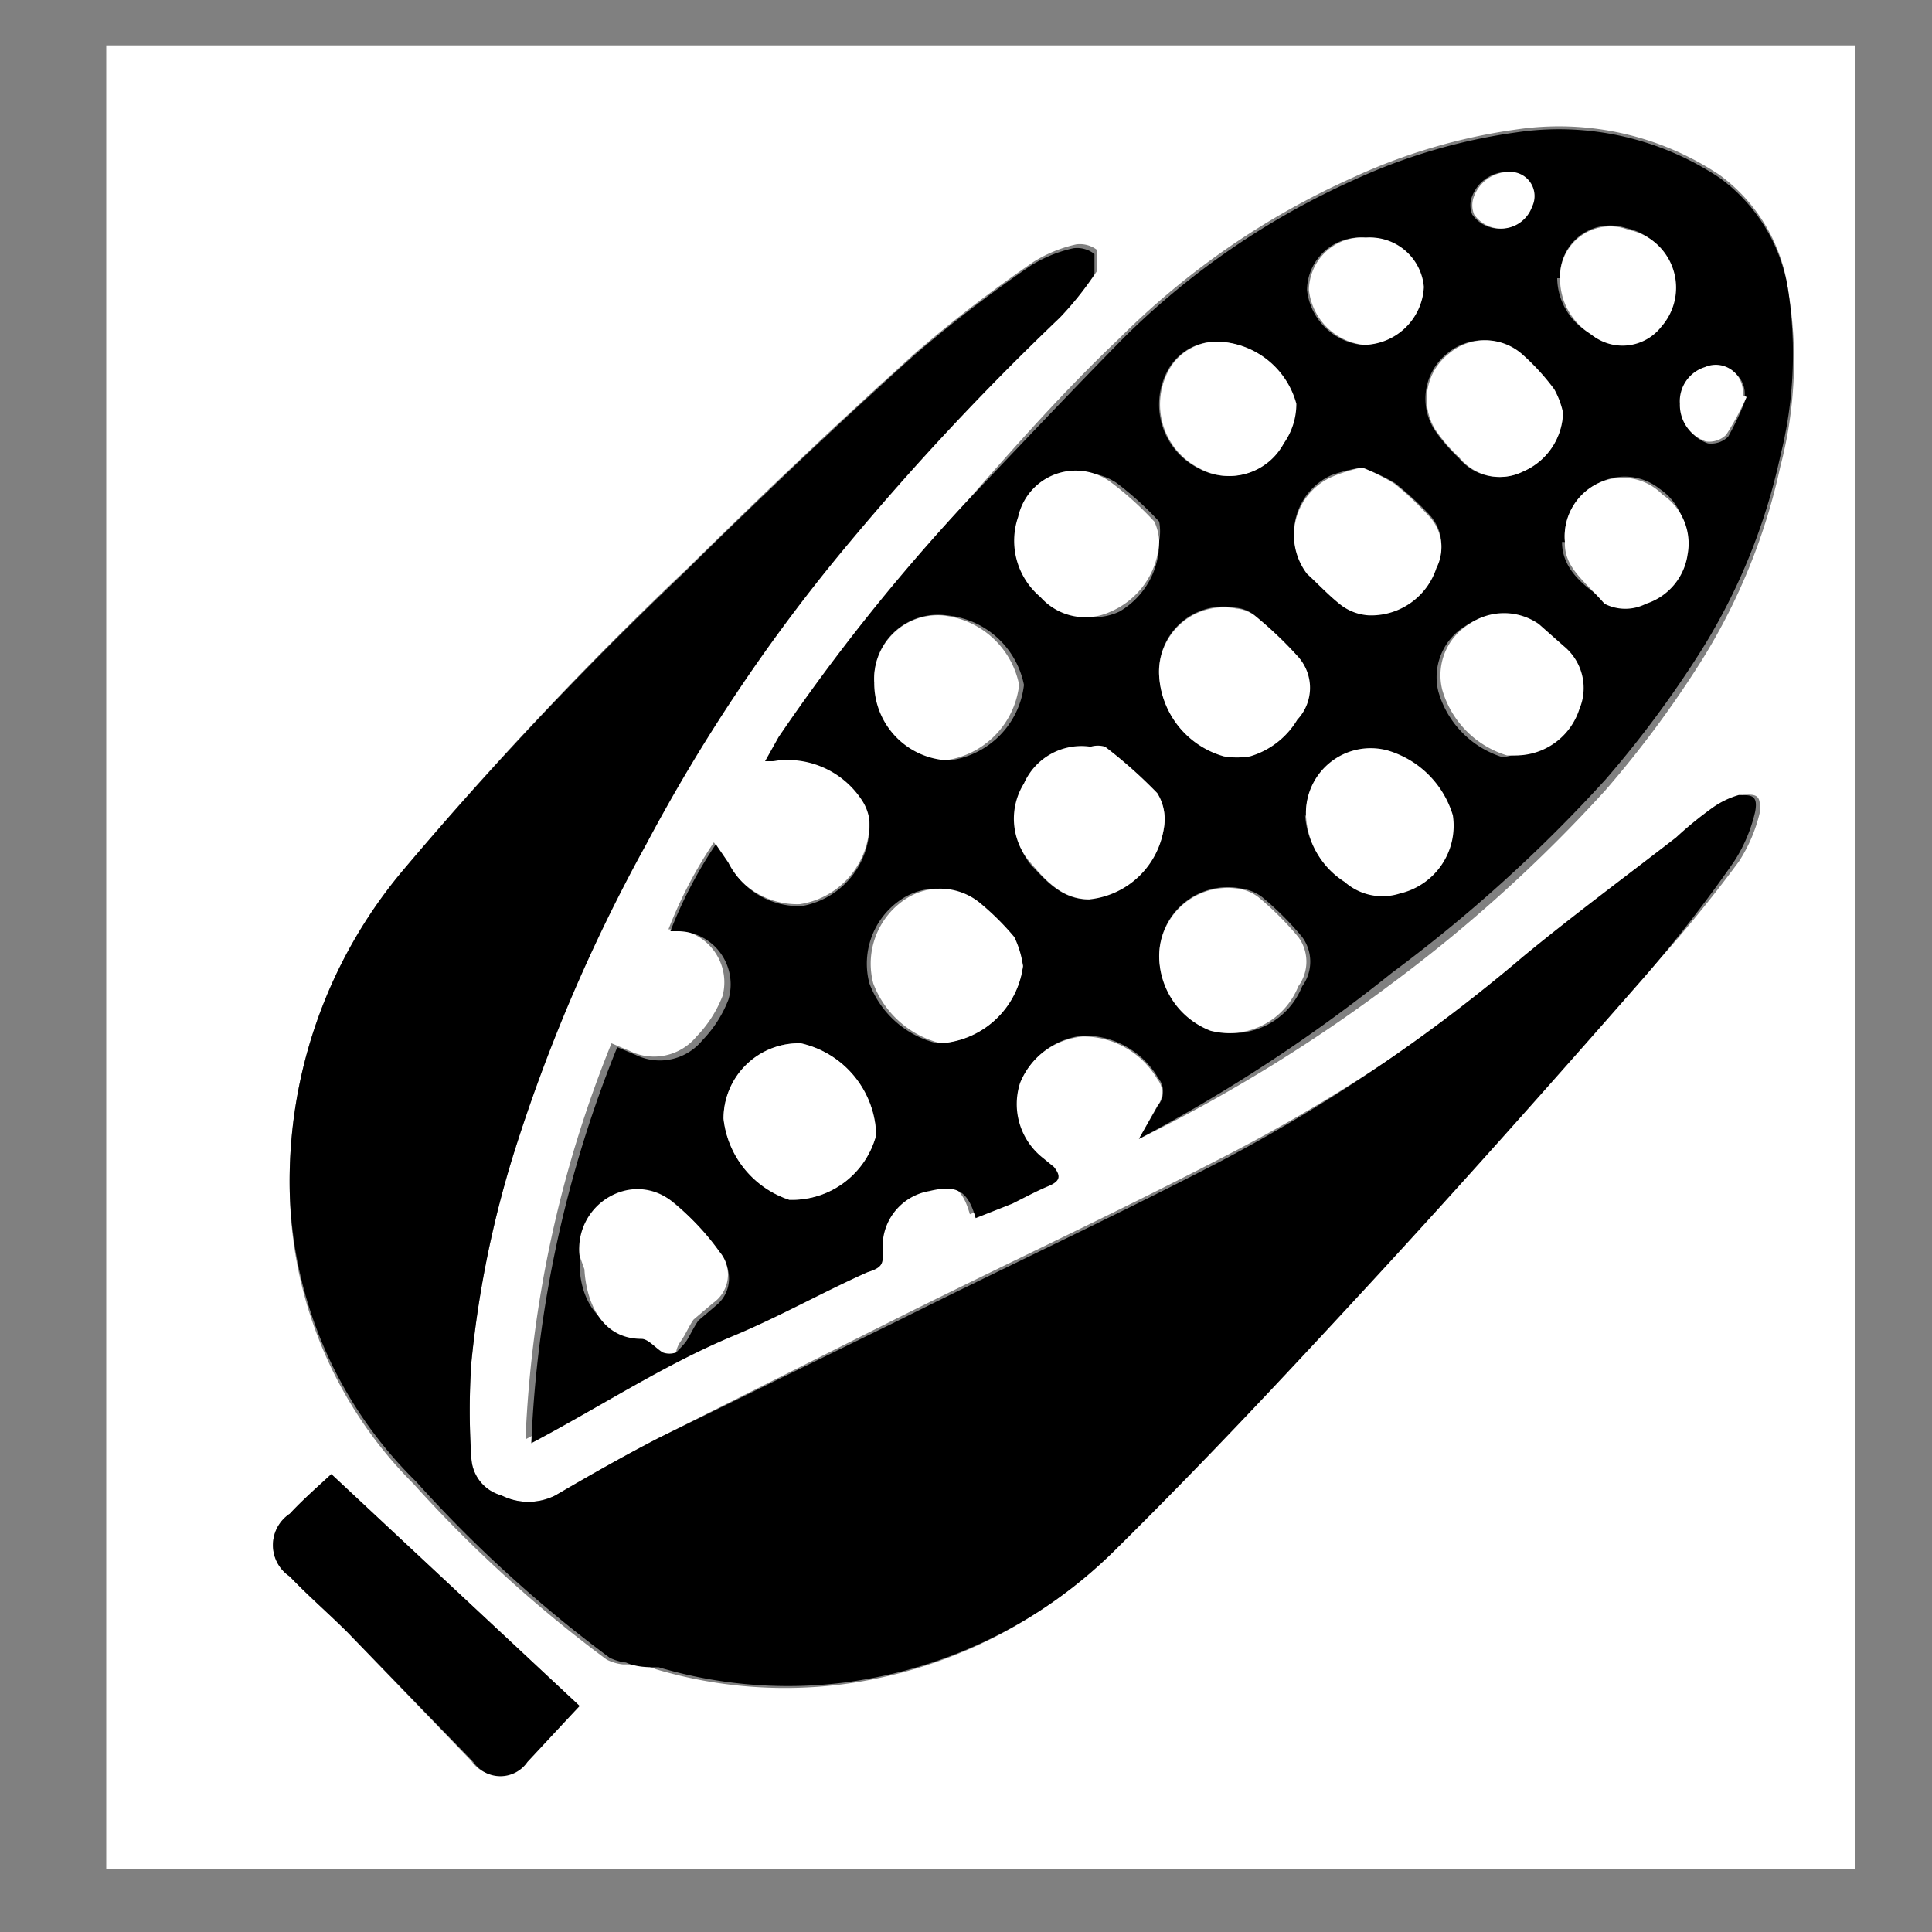 <svg id="Layer_1" data-name="Layer 1" xmlns="http://www.w3.org/2000/svg" viewBox="0 0 20 20"><rect x="0" y="0" width="20" height="20" fill="#808080" stroke="none"/><defs><style>.cls-1{fill:#fff;}</style></defs><path class="cls-1" d="M19.2,19.35H1.1V.47H19.2Zm-7.41-7.56a16.4,16.4,0,0,0,2.62-1.61,15.35,15.35,0,0,0,2.21-2,11,11,0,0,0,1-1.35,6.31,6.31,0,0,0,.81-2A4.34,4.34,0,0,0,18.51,3a1.77,1.77,0,0,0-.71-1.19,3,3,0,0,0-2.1-.47,6,6,0,0,0-1.7.5A8.08,8.08,0,0,0,11.59,3.5C11,4.06,10.5,4.63,10,5.2a20.34,20.34,0,0,0-1.9,2.43l-.14.25H8a.92.92,0,0,1,.95.4A.49.49,0,0,1,9,8.49a.85.85,0,0,1-.72.87.82.82,0,0,1-.76-.45l-.13-.19a4.56,4.56,0,0,0-.47.9l.06,0a.55.55,0,0,1,.5.69,1.26,1.26,0,0,1-.27.42.57.57,0,0,1-.69.15l-.19-.08a12.25,12.25,0,0,0-.89,4.1c.72-.38,1.37-.81,2.09-1.11.48-.2.92-.45,1.39-.66.11-.05.15-.09.16-.21a.58.58,0,0,1,.48-.63c.29-.07.4,0,.48.28l0,0,.38-.15c.12-.06.24-.13.37-.18s.14-.1.06-.2L10.79,12a.71.71,0,0,1-.24-.78.79.79,0,0,1,.66-.49.89.89,0,0,1,.77.44.22.22,0,0,1,0,.28ZM3,12.36a4.37,4.37,0,0,0,1.28,3,13.55,13.55,0,0,0,2,1.82.48.48,0,0,0,.17.05c.11,0,.23,0,.34.05a4.7,4.7,0,0,0,1.9.16,4.86,4.86,0,0,0,2.82-1.37c.9-.89,1.77-1.82,2.63-2.75s1.9-2.1,2.83-3.16A14.1,14.1,0,0,0,18,8.92a1.6,1.6,0,0,0,.22-.52c0-.13,0-.19-.17-.17a.9.9,0,0,0-.28.13,3.93,3.93,0,0,0-.38.31c-.53.41-1.07.81-1.58,1.23A17.26,17.26,0,0,1,12.62,12c-1.1.57-2.22,1.09-3.32,1.64L6.83,14.88c-.37.19-.72.39-1.08.6a.62.62,0,0,1-.56,0,.42.42,0,0,1-.31-.38,7.22,7.22,0,0,1,0-1A10.85,10.85,0,0,1,5.3,12,17.49,17.49,0,0,1,6.67,8.75a18,18,0,0,1,2-3A28.15,28.15,0,0,1,11,3.25a3.23,3.23,0,0,0,.36-.45s0-.17,0-.21a.29.29,0,0,0-.22-.06,1.41,1.41,0,0,0-.44.18,13.66,13.66,0,0,0-1.22.94c-.81.73-1.6,1.48-2.37,2.24A38.26,38.26,0,0,0,4.18,9,5,5,0,0,0,3,12.36Zm3,5.3-2.57-2.4c-.13.12-.29.26-.43.41a.39.39,0,0,0,0,.65c.19.2.4.38.6.58l1.28,1.33a.34.34,0,0,0,.56,0Z"/><path d="M11.79,11.79l.2-.35a.22.22,0,0,0,0-.28.89.89,0,0,0-.77-.44.79.79,0,0,0-.66.49.71.71,0,0,0,.24.78l.11.09c.08.1.06.15-.06.2s-.25.12-.37.18l-.38.15,0,0c-.08-.28-.19-.35-.48-.28a.58.58,0,0,0-.48.63c0,.12,0,.16-.16.21-.47.21-.91.46-1.39.66-.72.3-1.37.73-2.09,1.11a12.25,12.25,0,0,1,.89-4.1l.19.08a.57.57,0,0,0,.69-.15,1.26,1.26,0,0,0,.27-.42A.55.55,0,0,0,7,9.64l-.06,0a4.56,4.56,0,0,1,.47-.9l.13.19a.82.82,0,0,0,.76.45A.85.85,0,0,0,9,8.49a.49.49,0,0,0-.08-.21A.92.92,0,0,0,8,7.88H7.92l.14-.25A20.34,20.34,0,0,1,10,5.2c.54-.57,1.08-1.14,1.63-1.7A8.08,8.08,0,0,1,14,1.87a6,6,0,0,1,1.7-.5,3,3,0,0,1,2.1.47A1.77,1.77,0,0,1,18.51,3a4.34,4.34,0,0,1-.08,1.72,6.31,6.31,0,0,1-.81,2,11,11,0,0,1-1,1.35,15.35,15.35,0,0,1-2.21,2A16.4,16.4,0,0,1,11.79,11.79Zm-4.3-.21a1,1,0,0,0,.68.84.9.9,0,0,0,.9-.67,1,1,0,0,0-.78-.95A.78.78,0,0,0,7.49,11.58ZM10.59,10a1,1,0,0,0-.13-.3,2.73,2.73,0,0,0-.34-.34.65.65,0,0,0-.79-.05.8.8,0,0,0-.33.87,1,1,0,0,0,.7.62h0A.92.92,0,0,0,10.59,10Zm.69-.72a.87.87,0,0,0,.77-.71A.51.51,0,0,0,12,8.25a4.88,4.88,0,0,0-.54-.48.26.26,0,0,0-.15,0,.65.65,0,0,0-.69.38.69.69,0,0,0,.05.8C10.82,9.11,11,9.32,11.28,9.31ZM12,7a.92.92,0,0,0,.66.82.83.83,0,0,0,.27,0,.85.85,0,0,0,.49-.38.48.48,0,0,0,0-.66,4,4,0,0,0-.42-.4.37.37,0,0,0-.21-.09A.67.67,0,0,0,12,7ZM6,13v.08c0,.36.19.69.59.72.07,0,.14.09.22.14A.2.2,0,0,0,7,14s.07-.07.1-.11.08-.15.13-.22l.2-.17A.36.36,0,0,0,7.46,13,2.57,2.57,0,0,0,7,12.47a.56.56,0,0,0-.52-.12A.62.62,0,0,0,6,13Zm7.51-4.57a.86.86,0,0,0,.4.68.59.59,0,0,0,.57.12A.72.72,0,0,0,15,8.44a1,1,0,0,0-.67-.67A.67.67,0,0,0,13.52,8.45ZM12,9.91a.83.83,0,0,0,.57.76.77.77,0,0,0,.91-.46.43.43,0,0,0,0-.51,3.18,3.18,0,0,0-.41-.41.45.45,0,0,0-.21-.09A.71.71,0,0,0,12,9.91ZM14.1,4.84a1.65,1.65,0,0,0-.32.08.66.66,0,0,0-.25,1c.12.11.23.23.36.33a.53.53,0,0,0,.28.1.71.71,0,0,0,.7-.49.47.47,0,0,0-.09-.55A3.4,3.4,0,0,0,14.44,5,2.15,2.15,0,0,0,14.1,4.84Zm-5,2.22a.8.8,0,0,0,.74.81.89.89,0,0,0,.76-.78.9.9,0,0,0-.8-.72A.66.66,0,0,0,9.05,7.06ZM12,5.6A.56.56,0,0,0,12,5.4a3.31,3.31,0,0,0-.44-.4.61.61,0,0,0-.93.35.76.76,0,0,0,.23.83.62.62,0,0,0,.73.15A.83.83,0,0,0,12,5.6Zm3.65,2.22a.69.69,0,0,0,.66-.46.56.56,0,0,0-.16-.65l-.26-.23a.63.63,0,0,0-.72,0,.62.62,0,0,0-.28.68,1,1,0,0,0,.67.68Zm-3-4.28a.57.57,0,0,0-.57.31.74.74,0,0,0,.33,1,.64.64,0,0,0,.87-.26.71.71,0,0,0,.13-.41A.87.87,0,0,0,12.66,3.54Zm3.52.73a.87.87,0,0,0-.1-.24,2.37,2.37,0,0,0-.34-.37.58.58,0,0,0-.75,0,.6.6,0,0,0-.13.79,1.74,1.74,0,0,0,.25.29.54.54,0,0,0,.66.14A.68.68,0,0,0,16.18,4.27Zm0,1.34c0,.26.19.43.41.58a.47.47,0,0,0,.43,0,.63.63,0,0,0,.43-.51.61.61,0,0,0-.26-.62A.58.58,0,0,0,16.55,5,.61.61,0,0,0,16.2,5.61Zm-.05-2.73a.67.67,0,0,0,.32.56.51.51,0,0,0,.73-.08.61.61,0,0,0-.34-1A.52.52,0,0,0,16.15,2.88Zm-2-.42a.55.55,0,0,0-.59.54.64.64,0,0,0,.57.57.63.63,0,0,0,.62-.6A.56.56,0,0,0,14.14,2.46Zm3.94,1.65,0,0a.28.28,0,0,0-.39-.29.37.37,0,0,0-.26.38.4.4,0,0,0,.27.39.25.25,0,0,0,.21-.07A2.93,2.93,0,0,0,18.08,4.11ZM15.62,1.78a.39.39,0,0,0-.38.25.25.25,0,0,0,0,.19.34.34,0,0,0,.6-.08A.25.25,0,0,0,15.62,1.78Z"/><path d="M3,12.36A5,5,0,0,1,4.18,9a38.26,38.26,0,0,1,2.9-3.07c.77-.76,1.56-1.51,2.37-2.24a13.66,13.66,0,0,1,1.22-.94,1.41,1.41,0,0,1,.44-.18.29.29,0,0,1,.22.06s0,.16,0,.21a3.23,3.23,0,0,1-.36.45A28.15,28.15,0,0,0,8.69,5.74a18,18,0,0,0-2,3A17.49,17.49,0,0,0,5.3,12a10.85,10.85,0,0,0-.42,2.1,7.22,7.22,0,0,0,0,1,.42.42,0,0,0,.31.38.62.62,0,0,0,.56,0c.36-.21.71-.41,1.08-.6L9.3,13.67c1.1-.55,2.22-1.07,3.32-1.64A17.26,17.26,0,0,0,15.77,9.9c.51-.42,1.05-.82,1.58-1.23a3.93,3.93,0,0,1,.38-.31A.9.9,0,0,1,18,8.23c.13,0,.2,0,.17.17a1.6,1.6,0,0,1-.22.52A14.1,14.1,0,0,1,17,10.14c-.93,1.06-1.87,2.12-2.83,3.16s-1.73,1.86-2.63,2.75a4.86,4.86,0,0,1-2.82,1.37,4.7,4.7,0,0,1-1.9-.16c-.11,0-.23,0-.34-.05a.48.48,0,0,1-.17-.05,13.55,13.55,0,0,1-2-1.82A4.37,4.37,0,0,1,3,12.36Z"/><path d="M6,17.66l-.54.58a.34.34,0,0,1-.56,0L3.6,16.9c-.2-.2-.41-.38-.6-.58a.39.39,0,0,1,0-.65c.14-.15.3-.29.43-.41Z"/><path class="cls-1" d="M7.49,11.58a.78.78,0,0,1,.8-.78,1,1,0,0,1,.78.95.9.9,0,0,1-.9.67A1,1,0,0,1,7.49,11.58Z"/><path class="cls-1" d="M10.59,10a.92.92,0,0,1-.85.8h0a1,1,0,0,1-.7-.62.8.8,0,0,1,.33-.87.65.65,0,0,1,.79.05,2.73,2.73,0,0,1,.34.34A1,1,0,0,1,10.59,10Z"/><path class="cls-1" d="M11.28,9.31c-.29,0-.46-.2-.63-.4a.69.69,0,0,1-.05-.8.65.65,0,0,1,.69-.38.26.26,0,0,1,.15,0,4.88,4.88,0,0,1,.54.48.51.51,0,0,1,.07.35A.87.87,0,0,1,11.28,9.31Z"/><path class="cls-1" d="M12,7a.67.67,0,0,1,.8-.7.37.37,0,0,1,.21.09,4,4,0,0,1,.42.4.48.48,0,0,1,0,.66.85.85,0,0,1-.49.38.83.83,0,0,1-.27,0A.92.92,0,0,1,12,7Z"/><path class="cls-1" d="M6,13a.62.62,0,0,1,.45-.67.56.56,0,0,1,.52.12,2.57,2.57,0,0,1,.48.51.36.36,0,0,1-.07.53l-.2.17c-.05.07-.08.15-.13.22S7,14,7,14a.2.2,0,0,1-.14,0c-.08-.05-.15-.14-.22-.14-.4,0-.57-.36-.59-.72Z"/><path class="cls-1" d="M13.52,8.45a.67.67,0,0,1,.85-.68,1,1,0,0,1,.67.67.72.72,0,0,1-.55.81.59.59,0,0,1-.57-.12A.86.86,0,0,1,13.52,8.45Z"/><path class="cls-1" d="M12,9.91a.71.71,0,0,1,.82-.71.45.45,0,0,1,.21.09,3.18,3.18,0,0,1,.41.41.43.43,0,0,1,0,.51.77.77,0,0,1-.91.46A.83.83,0,0,1,12,9.91Z"/><path class="cls-1" d="M14.1,4.84a2.15,2.15,0,0,1,.34.17,3.4,3.4,0,0,1,.34.32.47.47,0,0,1,.09.55.71.71,0,0,1-.7.49.53.53,0,0,1-.28-.1c-.13-.1-.24-.22-.36-.33a.66.66,0,0,1,.25-1A1.65,1.65,0,0,1,14.1,4.84Z"/><path class="cls-1" d="M9.05,7.06a.66.66,0,0,1,.7-.69.9.9,0,0,1,.8.72.89.89,0,0,1-.76.78A.8.8,0,0,1,9.05,7.06Z"/><path class="cls-1" d="M12,5.6a.83.83,0,0,1-.5.73.62.62,0,0,1-.73-.15.76.76,0,0,1-.23-.83A.61.61,0,0,1,11.51,5a3.31,3.31,0,0,1,.44.4A.56.56,0,0,1,12,5.6Z"/><path class="cls-1" d="M15.69,7.82H15.6a1,1,0,0,1-.67-.68.62.62,0,0,1,.28-.68.63.63,0,0,1,.72,0l.26.23a.56.56,0,0,1,.16.65A.69.69,0,0,1,15.69,7.82Z"/><path class="cls-1" d="M12.66,3.54a.87.87,0,0,1,.76.64.71.71,0,0,1-.13.41.64.64,0,0,1-.87.26.74.74,0,0,1-.33-1A.57.57,0,0,1,12.66,3.54Z"/><path class="cls-1" d="M16.18,4.27a.68.68,0,0,1-.41.61.54.54,0,0,1-.66-.14,1.74,1.74,0,0,1-.25-.29A.6.6,0,0,1,15,3.66a.58.58,0,0,1,.75,0,2.37,2.37,0,0,1,.34.37A.87.87,0,0,1,16.18,4.27Z"/><path class="cls-1" d="M16.2,5.61A.61.61,0,0,1,16.55,5a.58.58,0,0,1,.66.12.61.61,0,0,1,.26.62.63.63,0,0,1-.43.51.47.47,0,0,1-.43,0C16.39,6,16.19,5.87,16.2,5.61Z"/><path class="cls-1" d="M16.15,2.88a.52.52,0,0,1,.71-.5.61.61,0,0,1,.34,1,.51.51,0,0,1-.73.08A.67.67,0,0,1,16.15,2.88Z"/><path class="cls-1" d="M14.14,2.46a.56.56,0,0,1,.6.51.63.63,0,0,1-.62.6A.64.64,0,0,1,13.55,3,.55.55,0,0,1,14.14,2.46Z"/><path class="cls-1" d="M18.08,4.11a2.93,2.93,0,0,1-.21.39.25.25,0,0,1-.21.07.4.4,0,0,1-.27-.39.37.37,0,0,1,.26-.38.28.28,0,0,1,.39.29Z"/><path class="cls-1" d="M15.62,1.78a.25.25,0,0,1,.24.36.34.34,0,0,1-.6.08.25.25,0,0,1,0-.19A.39.39,0,0,1,15.62,1.78Z"/></svg>